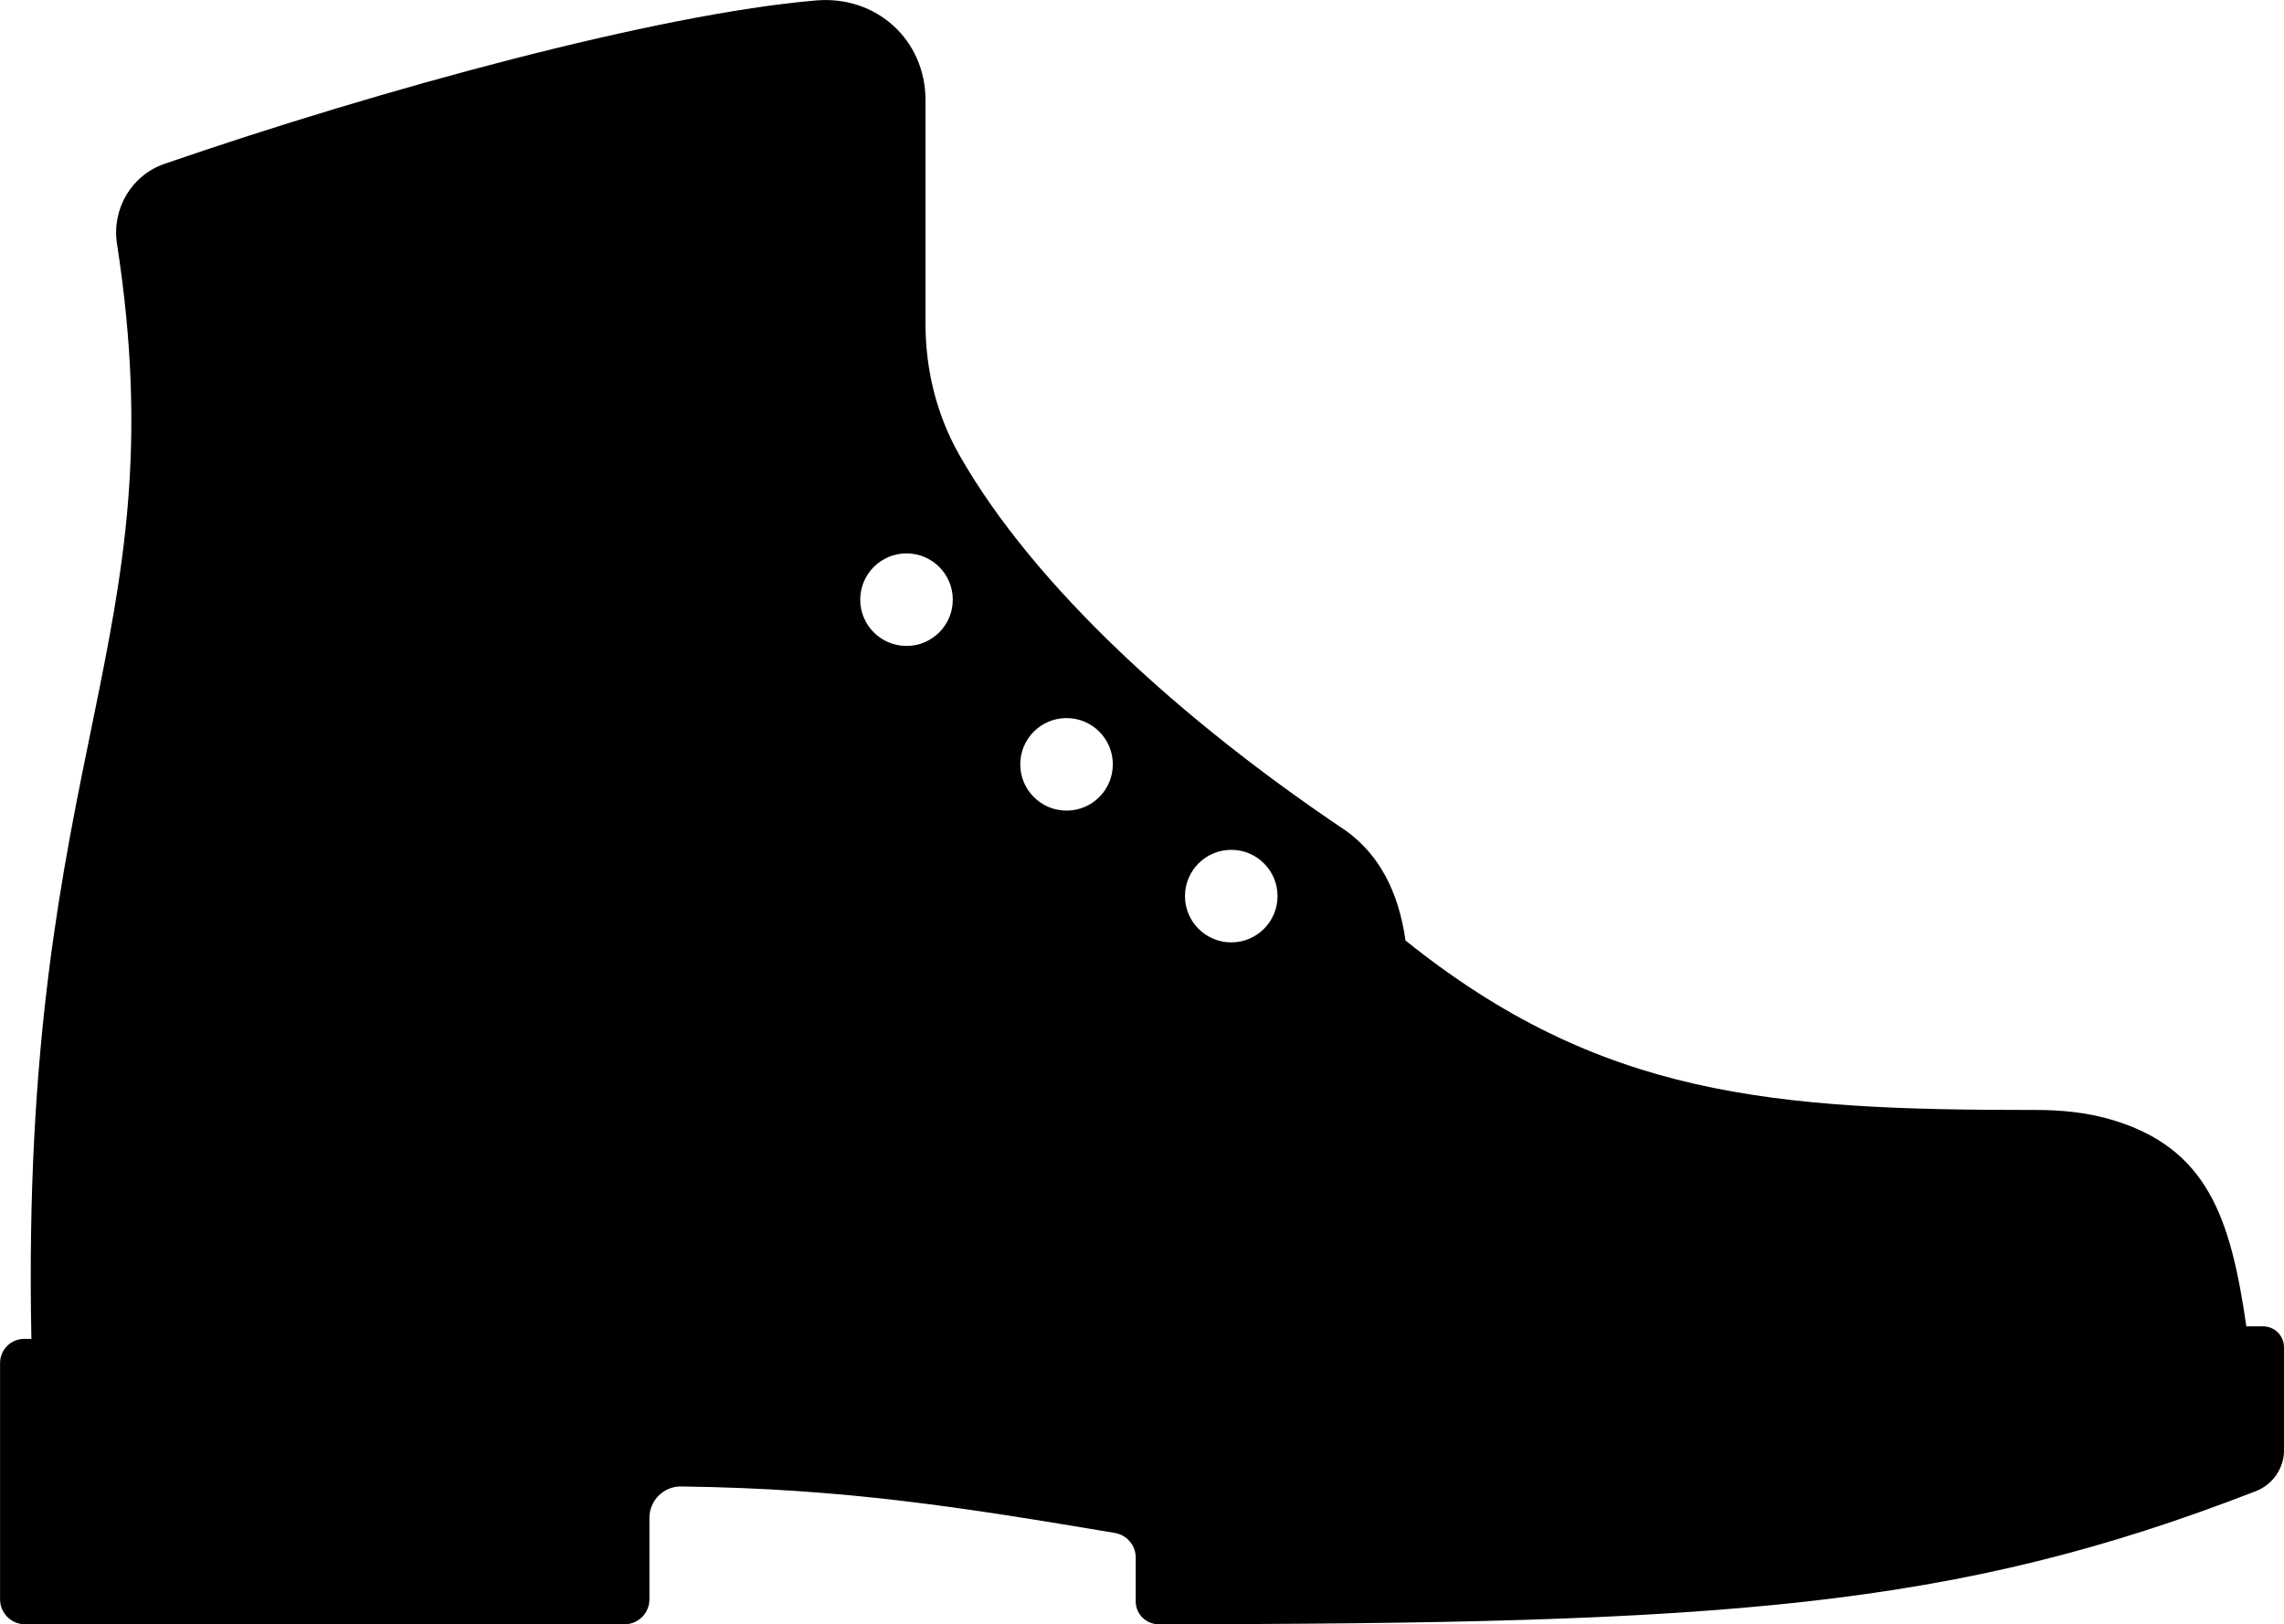 <?xml version="1.0" encoding="UTF-8"?>
<svg id="Layer_2" data-name="Layer 2" xmlns="http://www.w3.org/2000/svg" viewBox="0 0 360.8 256.65">
  <defs>
    <style>
      .cls-1 {
        fill: #292929;
      }
    </style>
  </defs>
  <g id="_ëÎÓÈ_1" data-name="ëÎÓÈ 1">
    <path d="M360.8,212.88c0-1.83-1.48-3.31-3.31-3.31h-2.64c-2.48-17.21-6.17-28.26-21.46-32.7-3.8-1.1-7.79-1.49-11.74-1.49-41.64,.03-68.81-2.06-99.62-26.77-1.1-7.76-4.19-13.59-9.42-17.35-25.84-17.34-49.17-38.49-61.04-59.33-3.6-6.32-5.37-13.5-5.37-20.77V15.83c0-9.55-7.77-16.57-17.28-15.76C104,2.18,60.2,14.08,25.98,25.89c-5.24,1.81-8.34,7.14-7.5,12.62C28.28,101.92,3.06,118.33,4.96,211.55h-1.13c-2.11,0-3.82,1.71-3.82,3.82v37.33c0,2.18,1.77,3.95,3.95,3.95H98.64c2.18,0,3.95-1.77,3.95-3.95v-12.88c0-2.75,2.25-4.98,4.99-4.95,26.04,.34,44.36,3.29,68.52,7.34,1.89,.32,3.31,1.96,3.31,3.88v6.96c0,1.99,1.64,3.59,3.62,3.59,89.18-.06,125.56-2.46,173.35-21.04,2.67-1.04,4.43-3.63,4.43-6.49v-16.24ZM143.2,102.06c-4.04,0-7.31-3.27-7.31-7.31s3.27-7.31,7.31-7.31,7.31,3.27,7.31,7.31-3.27,7.31-7.31,7.31Zm25.28,26.02c-4.04,0-7.31-3.27-7.31-7.31s3.27-7.31,7.31-7.31,7.31,3.27,7.31,7.31-3.27,7.31-7.31,7.31Zm26.02,20.82c-4.04,0-7.31-3.27-7.31-7.31s3.27-7.31,7.31-7.31,7.31,3.27,7.31,7.31-3.27,7.31-7.31,7.31Z"/>
  </g>
</svg>